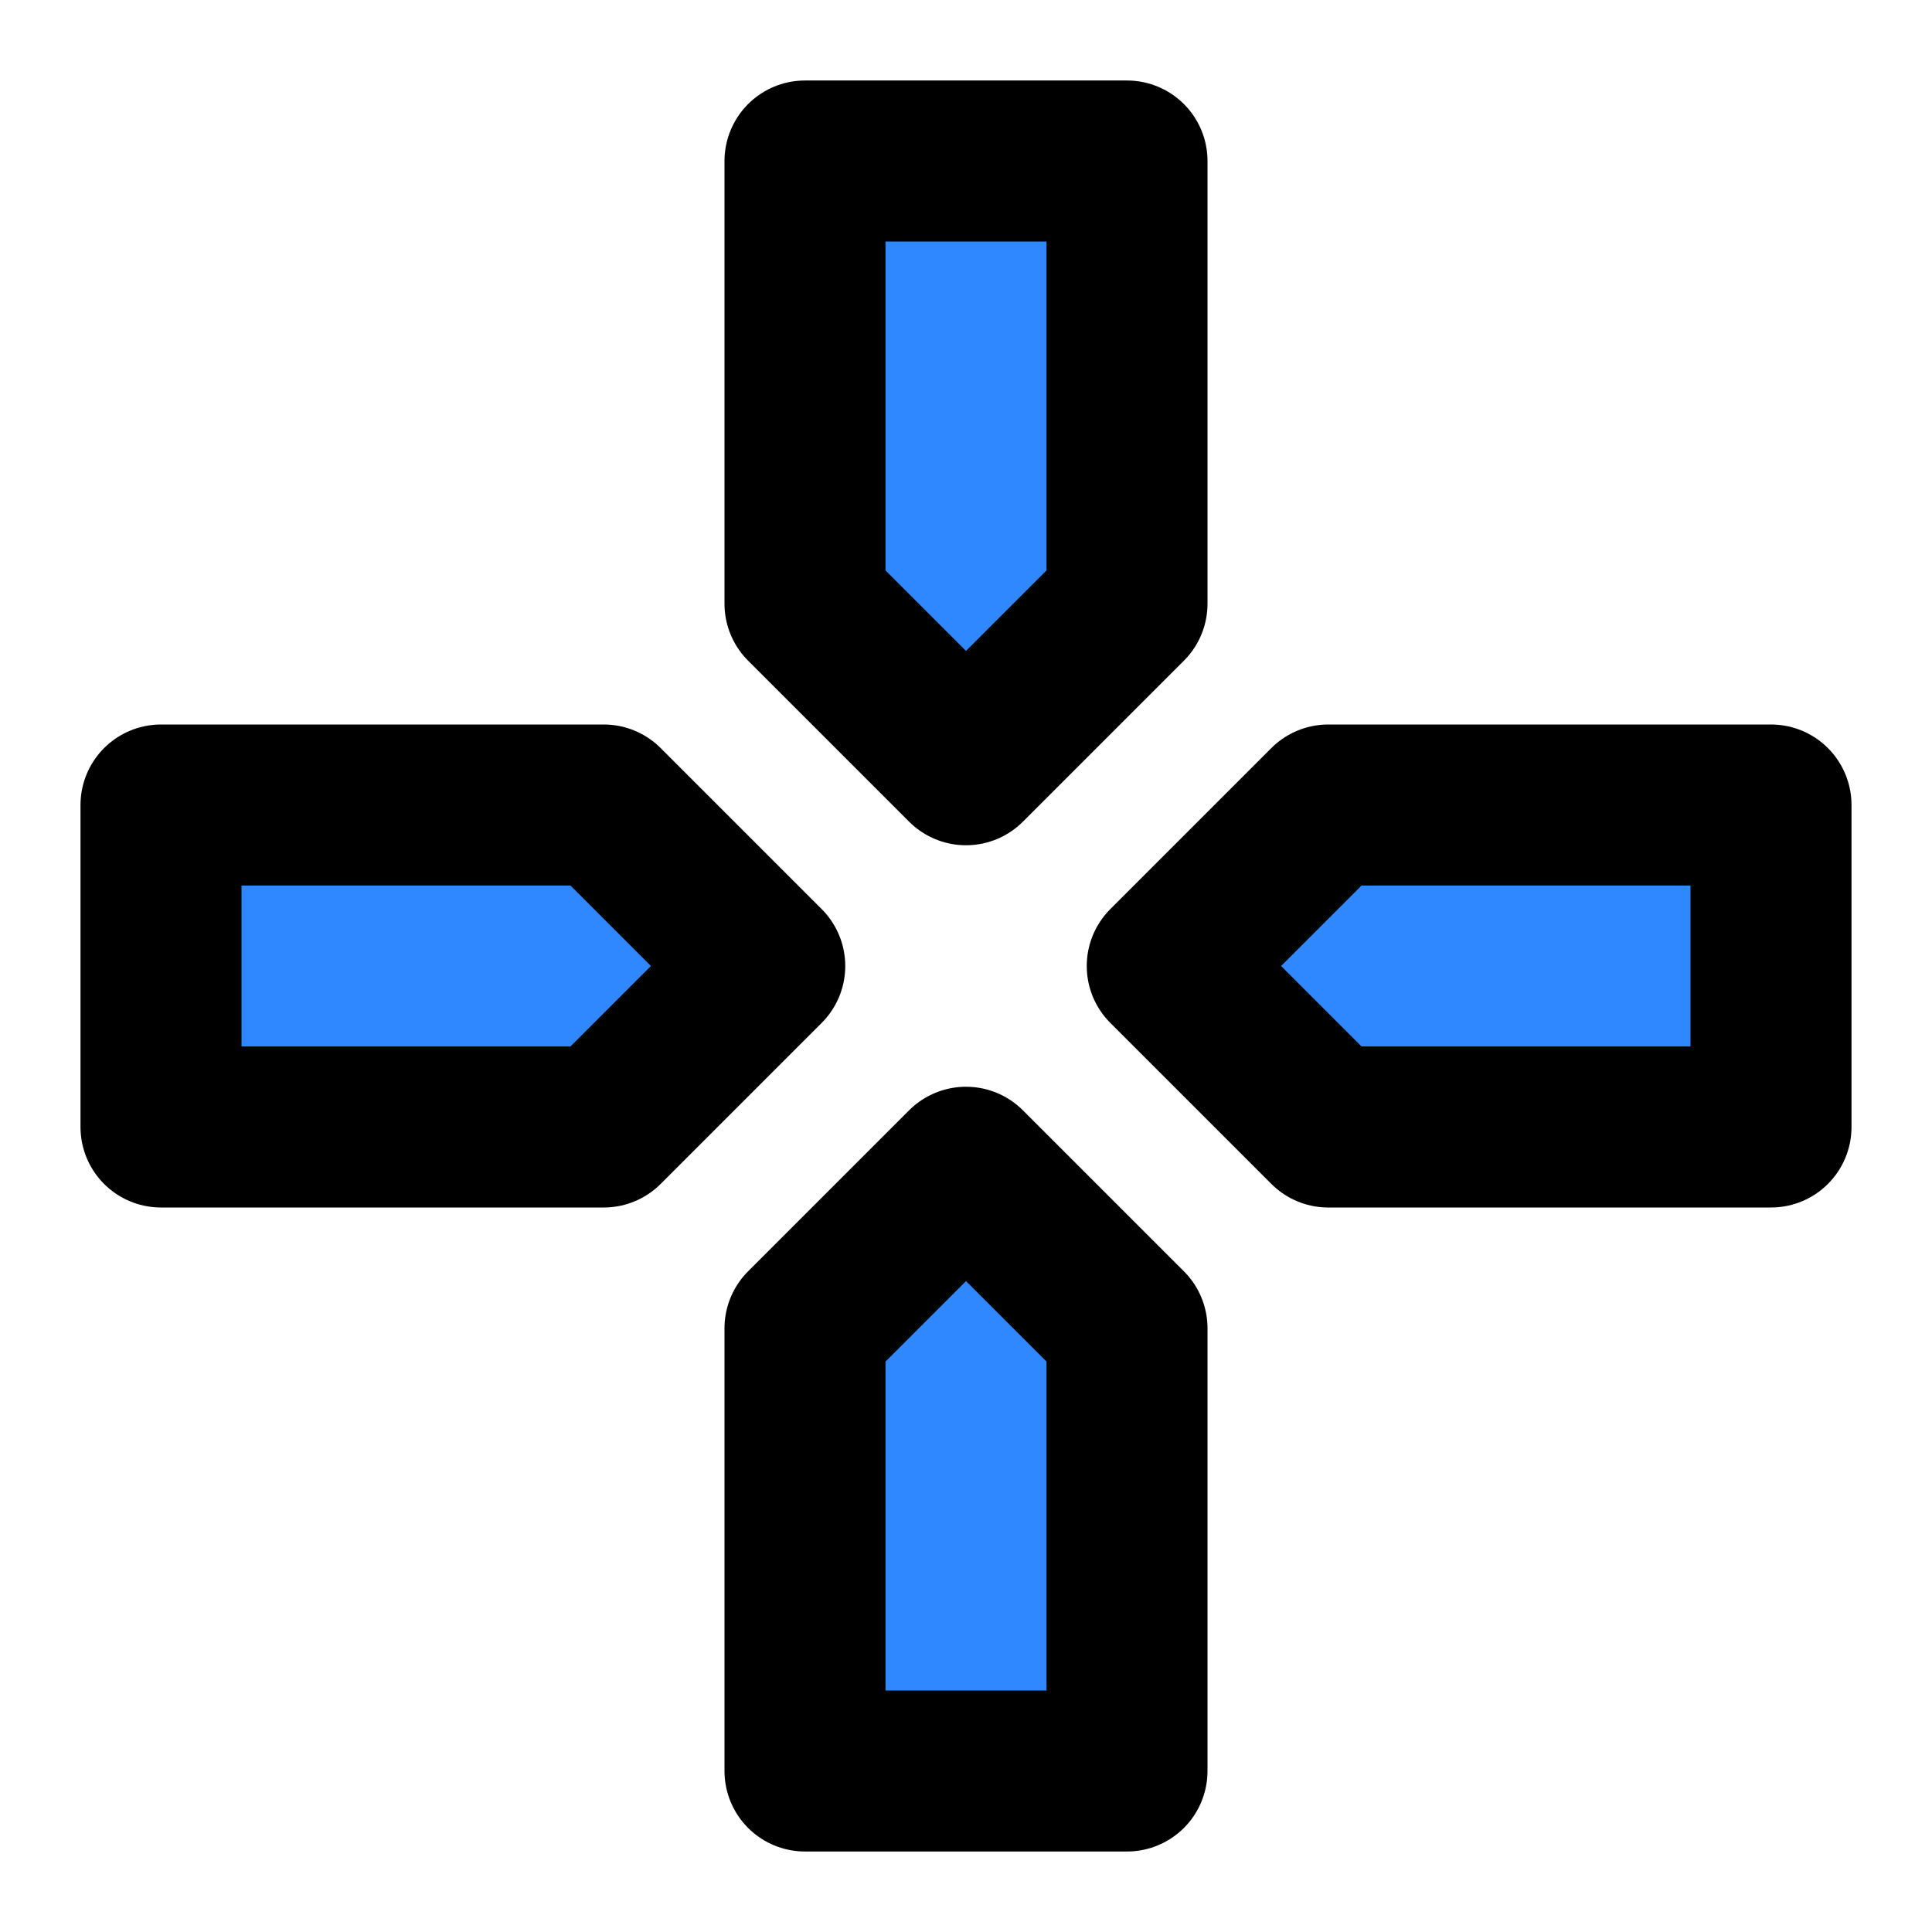 <svg xmlns="http://www.w3.org/2000/svg" width="3em" height="3em" viewBox="0 0 48 48"><g fill="#2F88FF" stroke="#000" stroke-linecap="round" stroke-linejoin="round" stroke-width="4"><path d="M20 15L24 19L28 15V4H20V15Z"/><path d="M20 33L24 29L28 33V44H20V33Z"/><path d="M33 28L29 24L33 20L44 20L44 28L33 28Z"/><path d="M15 20L19 24L15 28L4 28L4 20L15 20Z"/></g></svg>